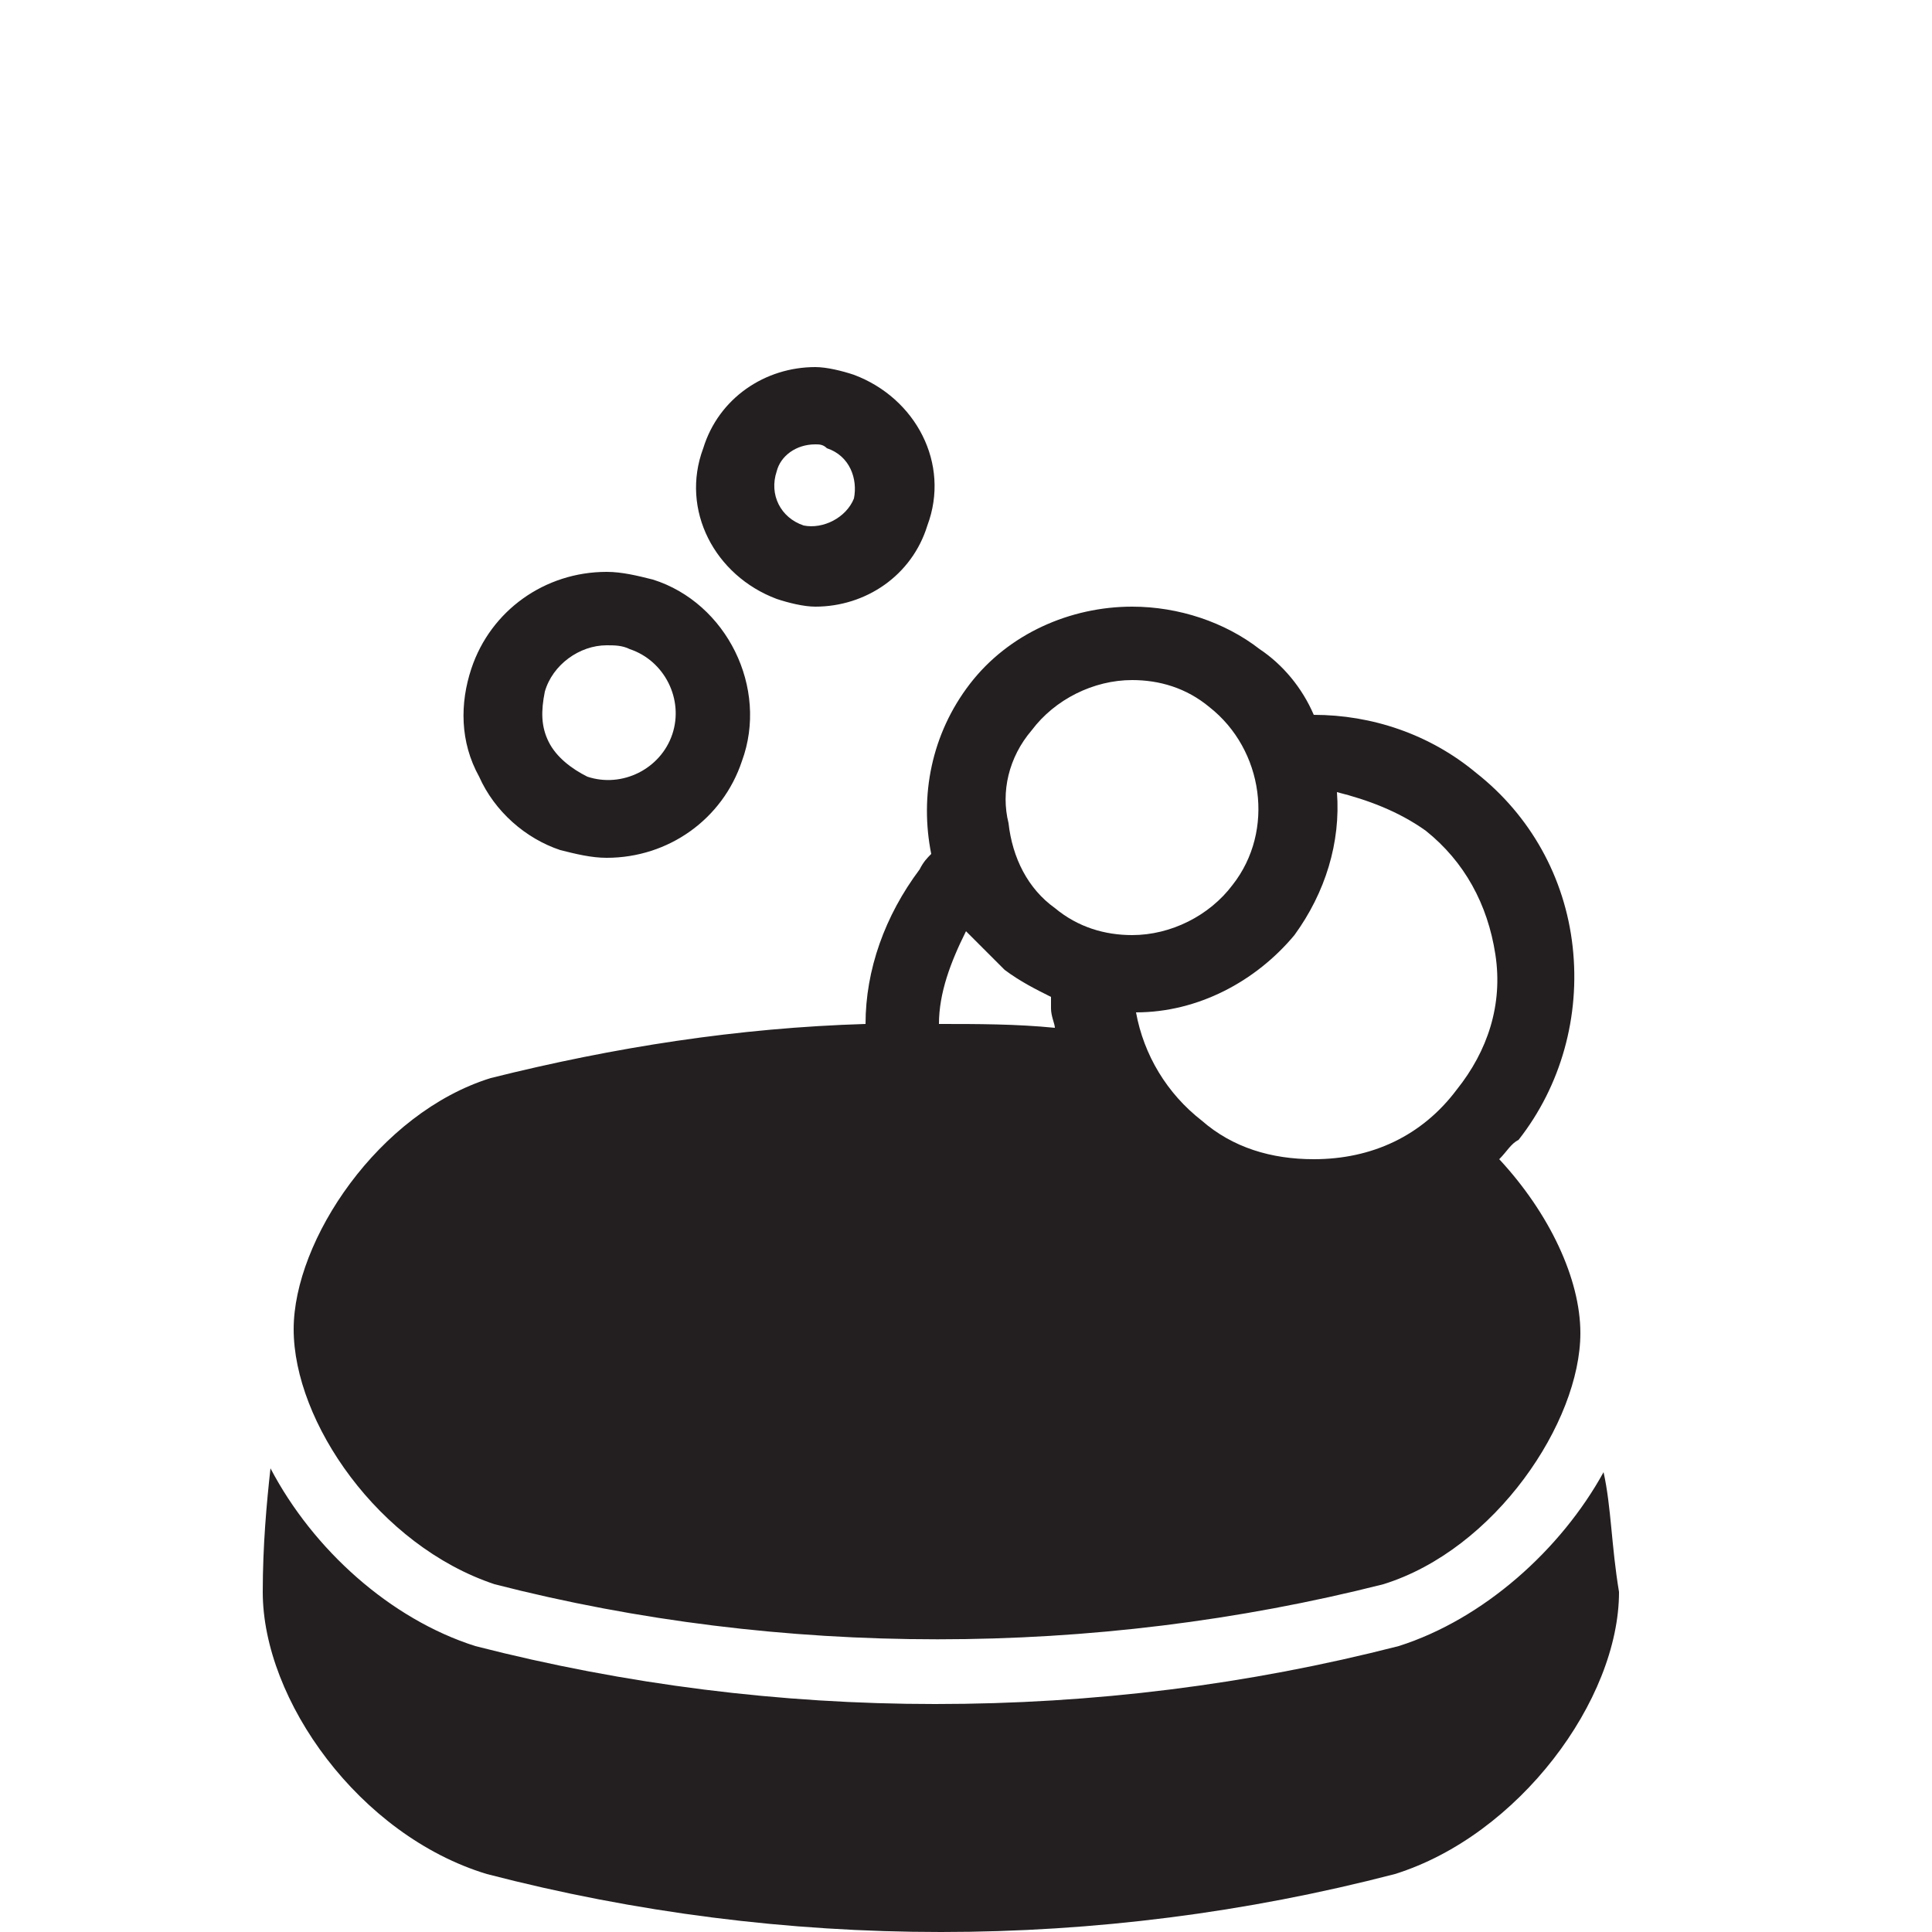 <?xml version="1.0" encoding="utf-8"?>
<!-- Generator: Adobe Illustrator 23.0.2, SVG Export Plug-In . SVG Version: 6.00 Build 0)  -->
<svg version="1.1" id="Layer_1" xmlns="http://www.w3.org/2000/svg" xmlns:xlink="http://www.w3.org/1999/xlink" x="0px" y="0px"
	 viewBox="0 0 50 50" style="enable-background:new 0 0 50 50;" xml:space="preserve">
<style type="text/css">
	.st0{fill:#231F20;}
</style>
<path class="st0" d="M14.5,22c0.4,0.1,0.8,0.2,1.2,0.2c1.6,0,3-1,3.5-2.5c0.7-1.9-0.4-4.1-2.3-4.7c-0.4-0.1-0.8-0.2-1.2-0.2
	c-1.6,0-3,1-3.5,2.5c-0.3,0.9-0.3,1.9,0.2,2.8C12.8,21,13.6,21.7,14.5,22z M14.1,17.9c0.2-0.7,0.9-1.2,1.6-1.2c0.2,0,0.4,0,0.6,0.1
	c0.9,0.3,1.4,1.3,1.1,2.2c-0.3,0.9-1.3,1.4-2.2,1.1c-0.4-0.2-0.8-0.5-1-0.9C14,18.8,14,18.4,14.1,17.9z M20.1,15.5
	c0.3,0.1,0.7,0.2,1,0.2c1.3,0,2.5-0.8,2.9-2.1c0.6-1.6-0.3-3.3-1.9-3.9c-0.3-0.1-0.7-0.2-1-0.2c-1.3,0-2.5,0.8-2.9,2.1
	C17.6,13.2,18.5,14.9,20.1,15.5z M20.1,12.2c0.1-0.4,0.5-0.7,1-0.7c0.1,0,0.2,0,0.3,0.1c0.6,0.2,0.8,0.8,0.7,1.3
	c-0.2,0.5-0.8,0.8-1.3,0.7C20.2,13.4,19.9,12.8,20.1,12.2z M41.5,38.1c-1.1,2-3.1,3.8-5.3,4.5c-3.9,1-7.9,1.5-12,1.5
	c-4,0-8-0.5-11.9-1.5C10.1,41.9,8.1,40.1,7,38c-0.1,0.9-0.2,2-0.2,3.2l0,0c0,2.8,2.5,6.3,5.8,7.3c7.7,2,15.8,2,23.5,0
	c3.2-1,5.8-4.5,5.8-7.3l0,0C41.7,40,41.7,39,41.5,38.1z M12.8,41c7.4,1.9,15.5,1.9,23,0c2.9-0.9,5.1-4.2,5.1-6.5
	c0-1.4-0.8-3.1-2.1-4.5c0.2-0.2,0.3-0.4,0.5-0.5c1.1-1.4,1.6-3.2,1.4-5c-0.2-1.8-1.1-3.4-2.5-4.5c-1.2-1-2.7-1.5-4.2-1.5l0,0
	c-0.3-0.7-0.8-1.3-1.4-1.7c-0.9-0.7-2.1-1.1-3.3-1.1c-1.6,0-3.2,0.7-4.2,2s-1.3,2.9-1,4.4c-0.1,0.1-0.2,0.2-0.3,0.4
	c-0.9,1.2-1.4,2.6-1.4,4c-3.3,0.1-6.5,0.6-9.7,1.4c-2.9,0.9-5.1,4.2-5.1,6.5C7.6,36.8,9.8,40,12.8,41z M36.9,21.5
	c1,0.8,1.6,1.9,1.8,3.2c0.2,1.3-0.2,2.5-1,3.5C36.8,29.4,35.5,30,34,30c-1.1,0-2.1-0.3-2.9-1c-0.9-0.7-1.5-1.7-1.7-2.8
	c1.6,0,3.1-0.8,4.1-2c0.8-1.1,1.2-2.4,1.1-3.7C35.4,20.7,36.2,21,36.9,21.5z M26.7,18.9c0.6-0.8,1.6-1.3,2.6-1.3
	c0.7,0,1.4,0.2,2,0.7c1.4,1.1,1.7,3.2,0.6,4.6c-0.6,0.8-1.6,1.3-2.6,1.3c-0.7,0-1.4-0.2-2-0.7c-0.7-0.5-1.1-1.3-1.2-2.2
	C25.9,20.5,26.1,19.6,26.7,18.9z M26,25.1c0.4,0.3,0.8,0.5,1.2,0.7c0,0.1,0,0.2,0,0.3c0,0.2,0.1,0.4,0.1,0.5c-1-0.1-2-0.1-3-0.1
	c0-0.8,0.3-1.6,0.7-2.4C25.4,24.5,25.7,24.8,26,25.1z"/>
</svg>
